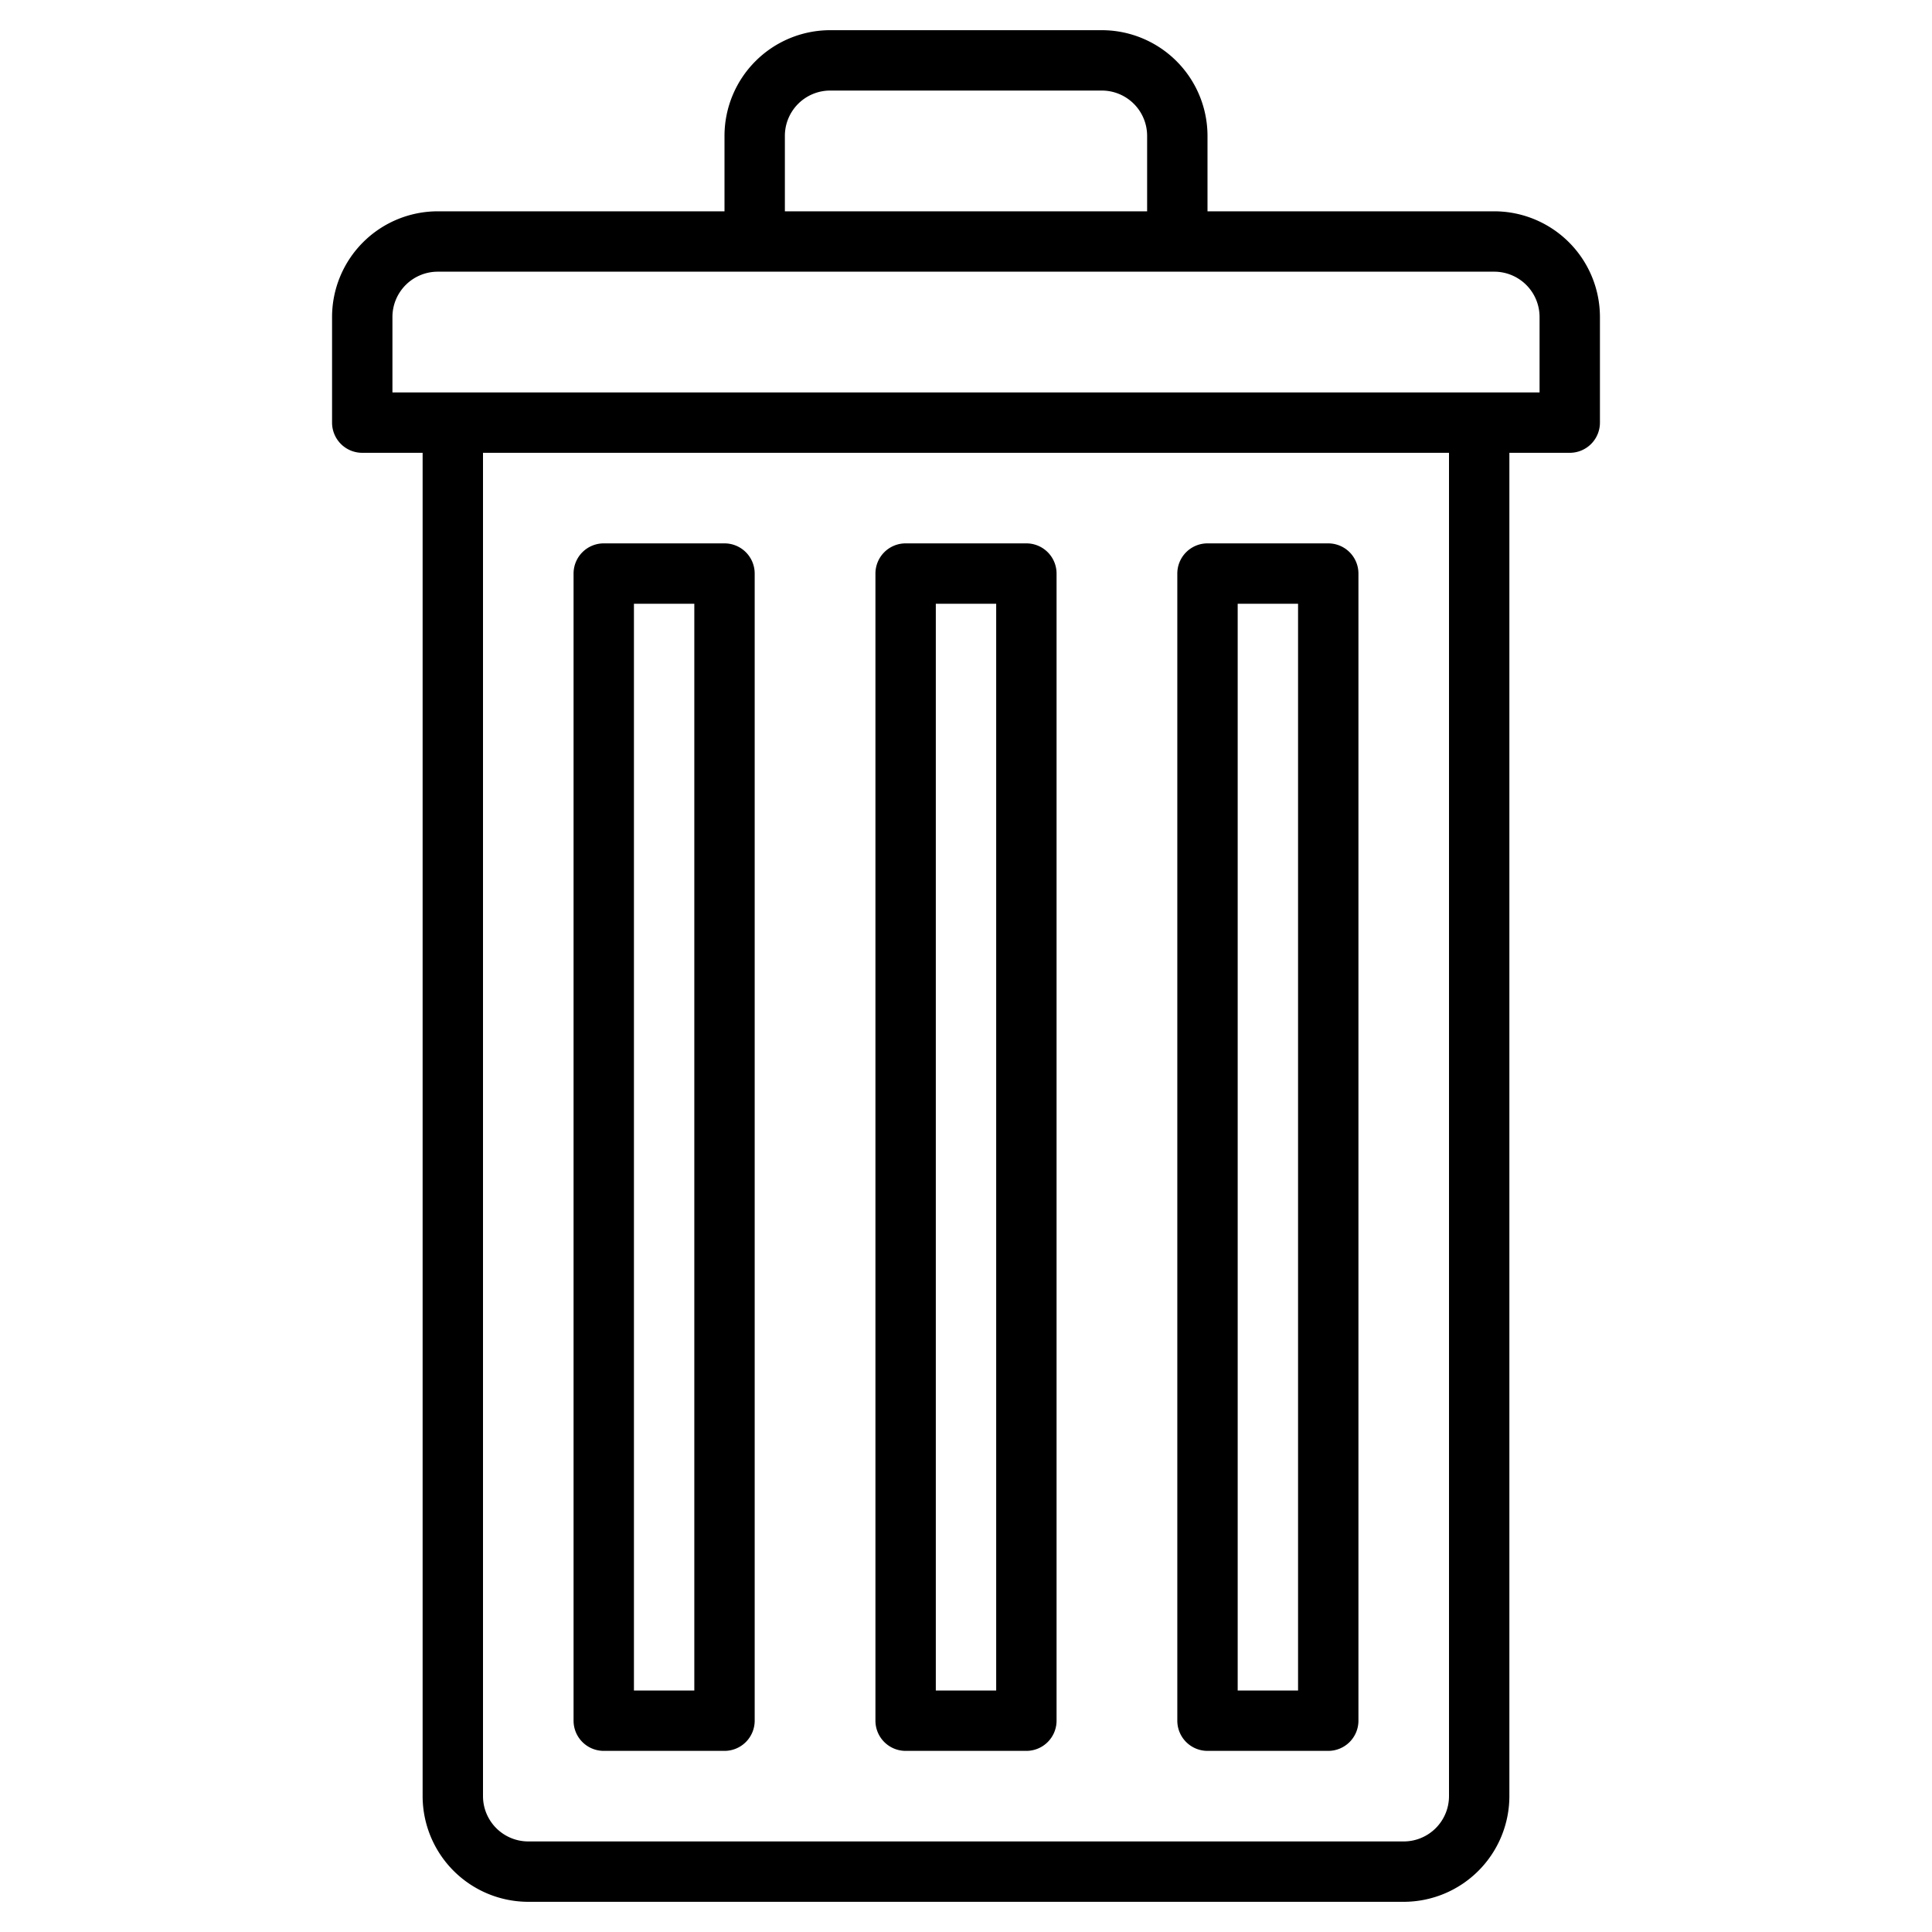 <svg height="512" viewBox="0 0 512 512" width="512" xmlns="http://www.w3.org/2000/svg"><g><path d="m396 56h-76v-20a28.031 28.031 0 0 0 -28-28h-72a28.031 28.031 0 0 0 -28 28v20h-76a28.031 28.031 0 0 0 -28 28v28a8 8 0 0 0 8 8h16v356a28.031 28.031 0 0 0 28 28h232a28.031 28.031 0 0 0 28-28v-356h16a8 8 0 0 0 8-8v-28a28.031 28.031 0 0 0 -28-28zm-188-20a12.01 12.01 0 0 1 12-12h72a12.01 12.01 0 0 1 12 12v20h-96zm176 440a12.01 12.01 0 0 1 -12 12h-232a12.01 12.01 0 0 1 -12-12v-356h256zm24-372h-304v-20a12.01 12.01 0 0 1 12-12h280a12.01 12.01 0 0 1 12 12z"/><path d="m240 464h32a8 8 0 0 0 8-8v-304a8 8 0 0 0 -8-8h-32a8 8 0 0 0 -8 8v304a8 8 0 0 0 8 8zm8-304h16v288h-16z"/><path d="m160 464h32a8 8 0 0 0 8-8v-304a8 8 0 0 0 -8-8h-32a8 8 0 0 0 -8 8v304a8 8 0 0 0 8 8zm8-304h16v288h-16z"/><path d="m320 464h32a8 8 0 0 0 8-8v-304a8 8 0 0 0 -8-8h-32a8 8 0 0 0 -8 8v304a8 8 0 0 0 8 8zm8-304h16v288h-16z"/></g></svg>